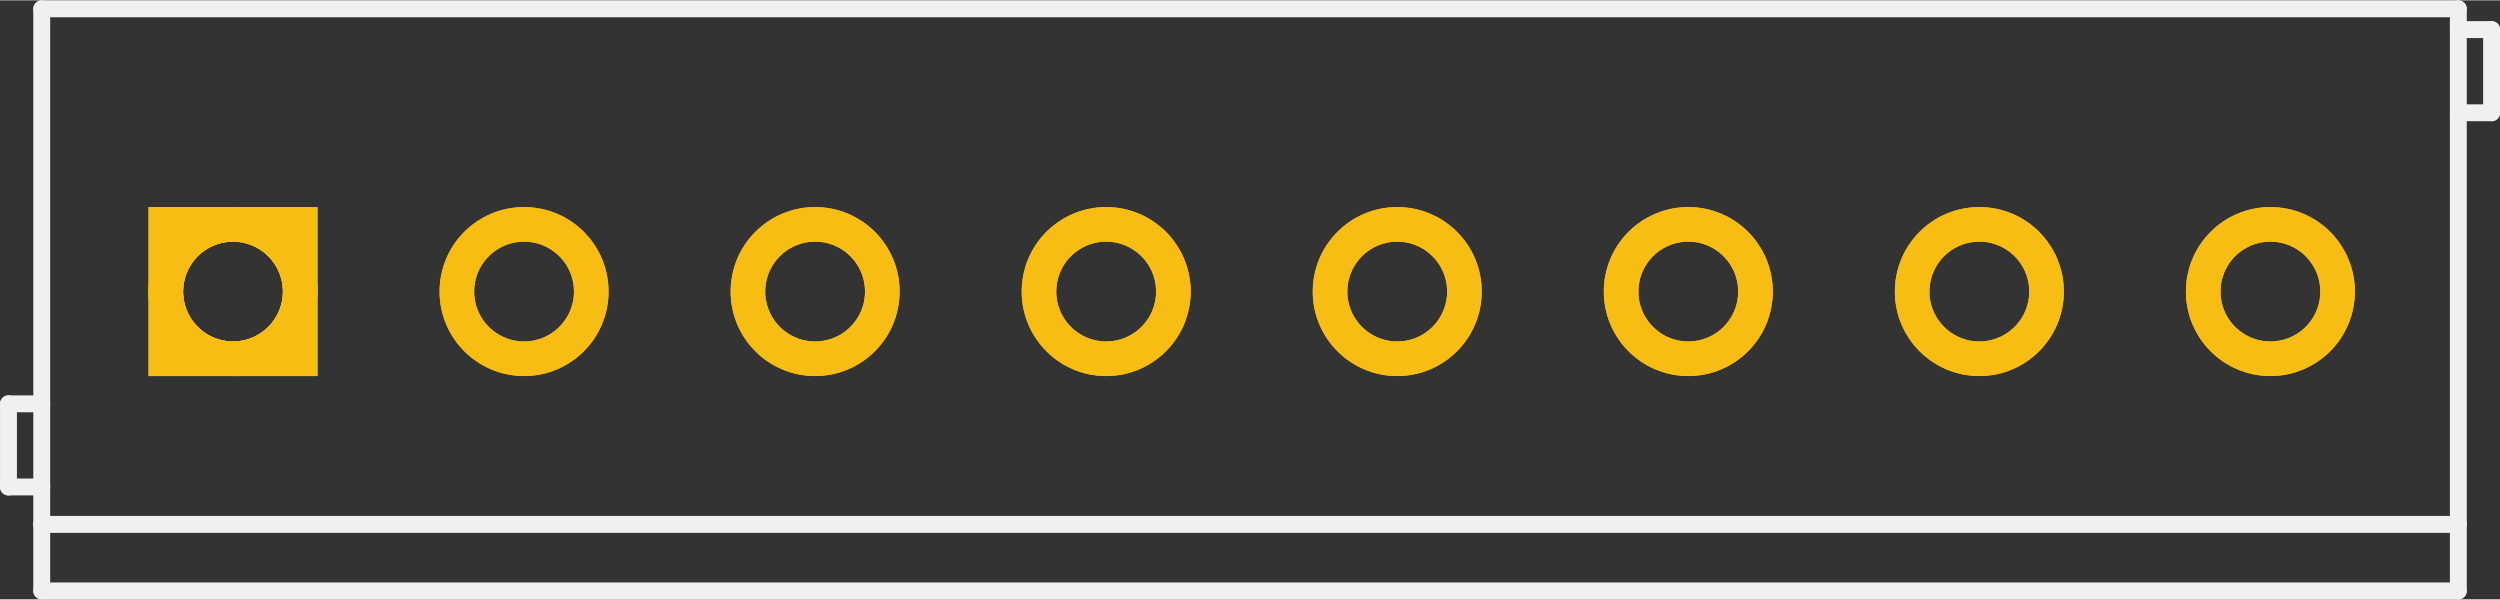 <?xml version='1.0' encoding='UTF-8' standalone='no'?>
<!-- Created with Fritzing (http://www.fritzing.org/) -->
<svg xmlns:svg='http://www.w3.org/2000/svg' xmlns='http://www.w3.org/2000/svg' version='1.2' baseProfile='tiny' x='0in' y='0in' width='1.184in' height='0.284in' viewBox='0 0 30.063 7.203' >
<rect x="0" y="0" width="30.063" height="7.203" fill="#333333" stroke="none"/>
<g id='copper1'>
<circle id='connector0pin' connectorname='1' cx='2.802' cy='3.502' r='0.808' stroke='#F7BD13' stroke-width='0.416' fill='none' />
<path stroke='none' stroke-width='0' d='m1.786,2.486 2.032,0 0,2.032 -2.032,0 0,-3zM2.202,3.502a0.6,0.6 0 1 0 1.2,0 0.6,0.6 0 1 0 -1.2,0z
' fill='#F7BD13' />
<circle id='connector1pin' connectorname='2' cx='6.302' cy='3.502' r='0.808' stroke='#F7BD13' stroke-width='0.416' fill='none' />
<circle id='connector2pin' connectorname='3' cx='9.802' cy='3.502' r='0.808' stroke='#F7BD13' stroke-width='0.416' fill='none' />
<circle id='connector3pin' connectorname='4' cx='13.302' cy='3.502' r='0.808' stroke='#F7BD13' stroke-width='0.416' fill='none' />
<circle id='connector4pin' connectorname='5' cx='16.802' cy='3.502' r='0.808' stroke='#F7BD13' stroke-width='0.416' fill='none' />
<circle id='connector5pin' connectorname='6' cx='20.302' cy='3.502' r='0.808' stroke='#F7BD13' stroke-width='0.416' fill='none' />
<circle id='connector6pin' connectorname='7' cx='23.802' cy='3.502' r='0.808' stroke='#F7BD13' stroke-width='0.416' fill='none' />
<circle id='connector7pin' connectorname='8' cx='27.302' cy='3.502' r='0.808' stroke='#F7BD13' stroke-width='0.416' fill='none' />
<g id='copper0'>
<circle id='connector0pin' connectorname='1' cx='2.802' cy='3.502' r='0.808' stroke='#F7BD13' stroke-width='0.416' fill='none' />
<path stroke='none' stroke-width='0' d='m1.786,2.486 2.032,0 0,2.032 -2.032,0 0,-3zM2.202,3.502a0.6,0.6 0 1 0 1.2,0 0.6,0.6 0 1 0 -1.2,0z
' fill='#F7BD13' />
<circle id='connector1pin' connectorname='2' cx='6.302' cy='3.502' r='0.808' stroke='#F7BD13' stroke-width='0.416' fill='none' />
<circle id='connector2pin' connectorname='3' cx='9.802' cy='3.502' r='0.808' stroke='#F7BD13' stroke-width='0.416' fill='none' />
<circle id='connector3pin' connectorname='4' cx='13.302' cy='3.502' r='0.808' stroke='#F7BD13' stroke-width='0.416' fill='none' />
<circle id='connector4pin' connectorname='5' cx='16.802' cy='3.502' r='0.808' stroke='#F7BD13' stroke-width='0.416' fill='none' />
<circle id='connector5pin' connectorname='6' cx='20.302' cy='3.502' r='0.808' stroke='#F7BD13' stroke-width='0.416' fill='none' />
<circle id='connector6pin' connectorname='7' cx='23.802' cy='3.502' r='0.808' stroke='#F7BD13' stroke-width='0.416' fill='none' />
<circle id='connector7pin' connectorname='8' cx='27.302' cy='3.502' r='0.808' stroke='#F7BD13' stroke-width='0.416' fill='none' />
</g>
</g>
<g id='silkscreen'>
<line x1='0.502' y1='0.102' x2='29.562' y2='0.102' stroke='#f0f0f0' stroke-width='0.203' stroke-linecap='round'/>
<line x1='29.562' y1='0.102' x2='29.562' y2='6.302' stroke='#f0f0f0' stroke-width='0.203' stroke-linecap='round'/>
<line x1='29.562' y1='6.302' x2='29.562' y2='7.102' stroke='#f0f0f0' stroke-width='0.203' stroke-linecap='round'/>
<line x1='29.562' y1='7.102' x2='0.502' y2='7.102' stroke='#f0f0f0' stroke-width='0.203' stroke-linecap='round'/>
<line x1='0.502' y1='7.102' x2='0.502' y2='6.302' stroke='#f0f0f0' stroke-width='0.203' stroke-linecap='round'/>
<line x1='0.502' y1='6.302' x2='0.502' y2='0.102' stroke='#f0f0f0' stroke-width='0.203' stroke-linecap='round'/>
<line x1='29.562' y1='6.302' x2='0.502' y2='6.302' stroke='#f0f0f0' stroke-width='0.203' stroke-linecap='round'/>
<line x1='0.502' y1='4.852' x2='0.102' y2='4.852' stroke='#f0f0f0' stroke-width='0.203' stroke-linecap='round'/>
<line x1='0.102' y1='4.852' x2='0.102' y2='5.852' stroke='#f0f0f0' stroke-width='0.203' stroke-linecap='round'/>
<line x1='0.102' y1='5.852' x2='0.502' y2='5.852' stroke='#f0f0f0' stroke-width='0.203' stroke-linecap='round'/>
<line x1='29.562' y1='0.352' x2='29.962' y2='0.352' stroke='#f0f0f0' stroke-width='0.203' stroke-linecap='round'/>
<line x1='29.962' y1='0.352' x2='29.962' y2='1.352' stroke='#f0f0f0' stroke-width='0.203' stroke-linecap='round'/>
<line x1='29.962' y1='1.352' x2='29.562' y2='1.352' stroke='#f0f0f0' stroke-width='0.203' stroke-linecap='round'/>
</g>
</svg>